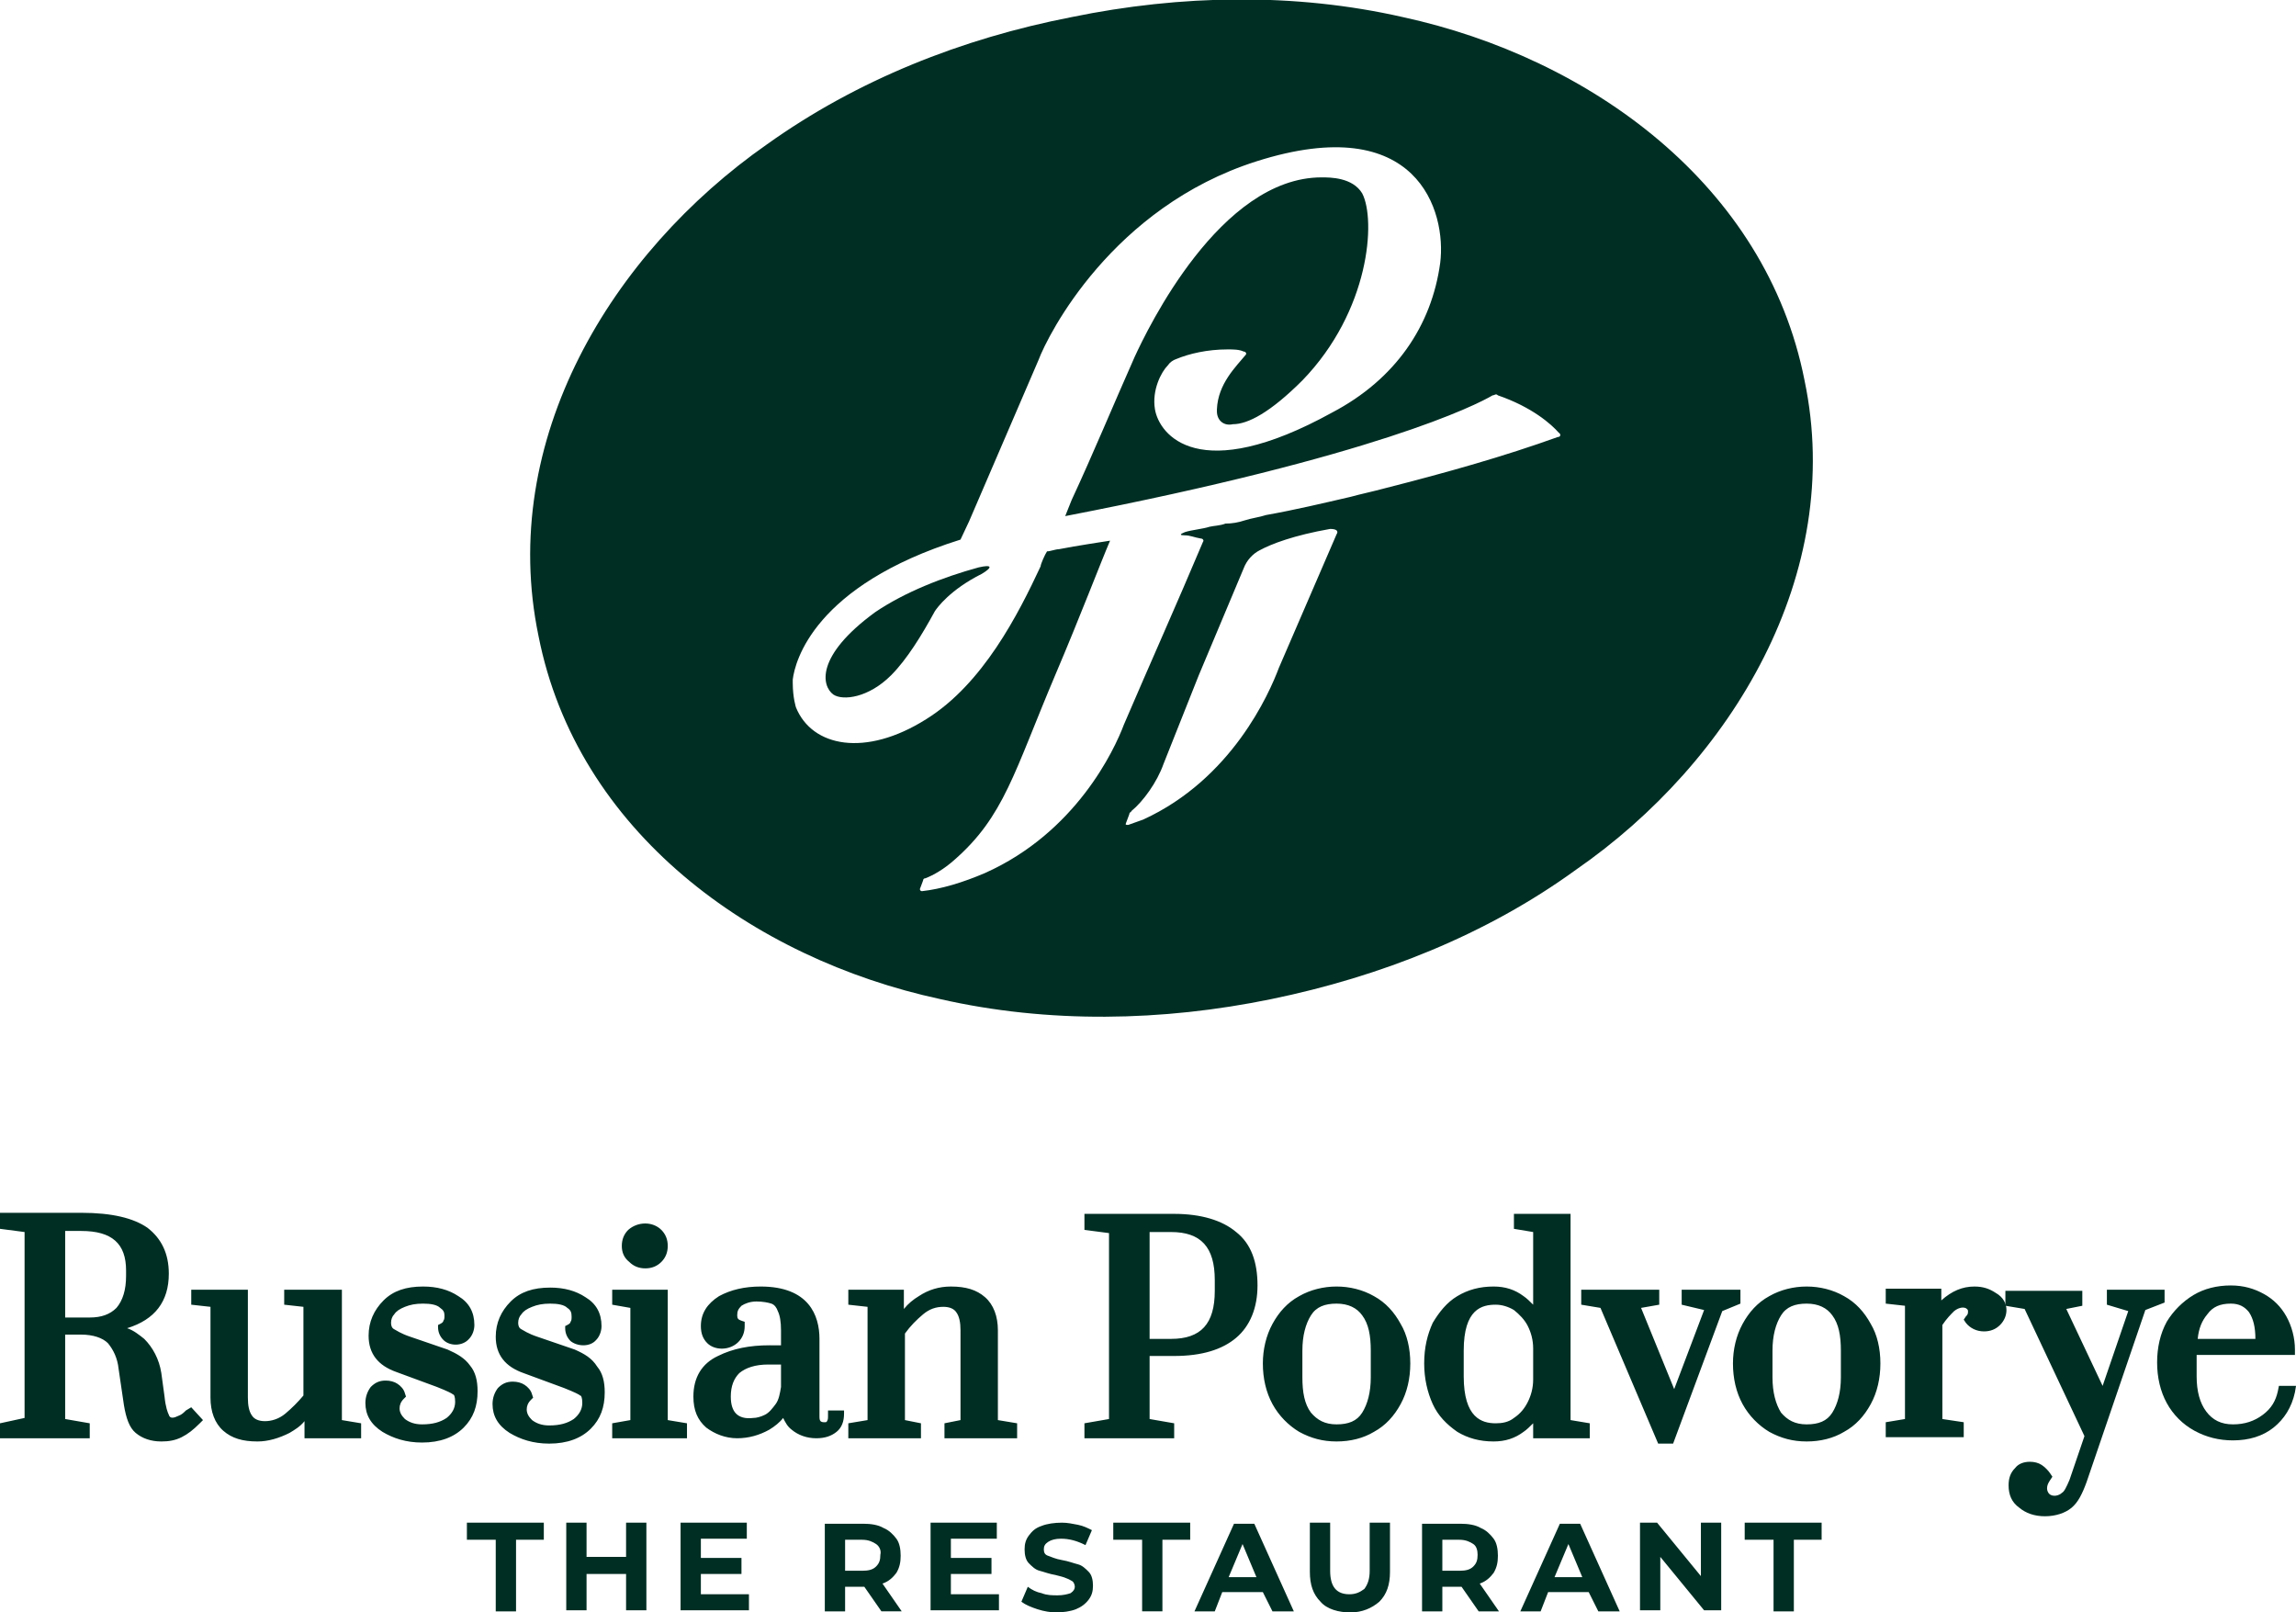 <svg version="1.1" id="Layer_1" xmlns="http://www.w3.org/2000/svg" x="0" y="0" viewBox="0 0 214.9 150.9" xml:space="preserve"><style>.st0{fill:#002e23}</style><path class="st0" d="M91.6 53.1c-3.3.9-6.9 2.3-9.7 4.2-5.6 4.1-5 6.9-3.9 7.7.9.6 3.3.3 5.4-1.8 1.5-1.5 2.9-3.8 4.1-6 .2-.3 1.4-2 4.4-3.5 1-.6 1-.9-.3-.6z"/><path class="st0" d="M168.9 35.6c-3.6-18.3-20.1-30.2-37.6-34-10.1-2.3-20.8-2.1-31 0-10.3 2-20.1 5.9-28.5 11.9-14.6 10.2-25.2 27.7-21.4 46 3.6 18.3 20 30.2 37.6 34 10.1 2.3 20.8 2.1 31 0s20.1-6 28.5-12.1c14.6-10.1 25.2-27.7 21.4-45.8zM125.1 50l-5.4 12.5c-.9 2.4-4.4 10.4-12.7 14.2l-1.4.5c-.2 0-.3 0-.2-.2l.3-.8c0-.2.2-.2.2-.3 1.1-.9 2.4-2.7 3-4.4.8-2 3.3-8.3 3.3-8.3l4.2-10c.3-.8.9-1.4 1.5-1.7 1.1-.6 3.2-1.4 6.6-2 .6 0 .8.2.6.5zm20.7-9.1c-5 1.8-10.3 3.3-16.2 4.8-1.1.3-2.1.5-3.2.8-2.6.6-5.1 1.2-7.9 1.7-.6.2-1.4.3-2 .5-.6.2-1.2.3-1.8.3-.5.2-1.1.2-1.5.3-.6.2-1.7.3-2.3.5-.5.2-.5.3 0 .3s.9.2 1.5.3c.2 0 .3.2.2.3-2.4 5.7-5 11.5-7.4 17.1-.9 2.4-4.5 10.1-13 13.9-2.1.9-4.1 1.5-5.9 1.7-.2 0-.2-.2-.2-.2l.3-.8s0-.2.2-.2c.8-.3 1.8-.9 2.7-1.7 4.7-4.1 5.6-8.2 9.5-17.4 2.3-5.4 4.2-10.4 5.1-12.5 0 0-3.3.5-4.8.8-.3 0-.8.2-1.1.2-.2.3-.6 1.2-.6 1.4-2.1 4.5-5.4 11-10.7 14.3-5.7 3.6-10.7 2.6-12.2-1.1 0 0-.3-.9-.3-2.3v-.3c.2-1.7 2-8.8 15.7-13.1l.8-1.7 6.5-15.1c.9-2.4 6.9-14.3 20.4-18.6 15.1-4.8 17.8 4.7 17.2 9.5-.8 5.9-4.2 10.9-10.1 14-12.5 6.9-16.2 2.1-16.6-.3-.3-1.8.6-3.5 1.2-4.1.2-.3.5-.5.8-.6 1.2-.5 2.9-.9 4.8-.9.5 0 1.1 0 1.5.2.2 0 .3.2.2.3-.9 1.1-2.6 2.7-2.7 5.1v.2c0 .8.6 1.4 1.5 1.2 1.4 0 3.5-1.1 6.5-4.1 6.3-6.5 6.9-15 5.6-17.5-.9-1.5-3-1.5-3.8-1.5-9.5 0-16.3 14.2-17.5 16.8-2 4.5-3.9 9.1-5.9 13.4l-.6 1.5c29-5.6 38.5-10.4 40-11.3.2 0 .3-.2.5 0 3.2 1.1 5 2.7 5.7 3.5.2.1.2.4-.1.4zM17.4 132c-.2.2-.4.4-.7.5-.4.2-.8.3-.9-.1-.1-.2-.3-.7-.4-1.7l-.3-2.2c-.2-1.3-.8-2.4-1.6-3.2-.5-.4-1-.8-1.6-1 2.6-.8 3.9-2.5 3.9-5.1 0-1.9-.7-3.3-2-4.3-1.3-.9-3.3-1.4-6.2-1.4H0v1.5l2.3.3v17.4l-2.3.5v1.4h8.4v-1.4l-2.3-.4v-7.9h1.5c1.1 0 2 .3 2.5.8.5.6.9 1.4 1 2.4l.5 3.4c.2 1.2.5 2.1 1.1 2.6.6.5 1.4.8 2.4.8.7 0 1.3-.1 1.9-.4.6-.3 1.1-.7 1.7-1.3l.3-.3-1.1-1.2-.5.3zM6.1 115.2h1.5c2.9 0 4.2 1.2 4.2 3.7v.5c0 1.3-.3 2.3-.9 3-.6.6-1.4.9-2.5.9H6.1v-8.1zm25.8 5.5h-5.3v1.4l1.8.2v8.3c-.5.6-1.1 1.2-1.7 1.7-.6.5-1.3.7-1.9.7-.6 0-1-.2-1.2-.5-.3-.4-.4-1-.4-1.7v-10.1h-5.3v1.4l1.8.2v8.5c0 1.3.4 2.4 1.2 3.1.8.7 1.8 1 3.2 1 1 0 2-.3 3-.8.5-.3 1-.6 1.4-1.1v1.6h5.3v-1.4l-1.8-.3v-12.2zm10 5.6l-3.5-1.2c-.9-.3-1.3-.6-1.5-.7-.2-.1-.3-.3-.3-.6s.1-.6.3-.8c.2-.3.5-.5 1-.7.5-.2 1-.3 1.7-.3s1.3.1 1.6.4c.3.2.4.4.4.7 0 .2 0 .4-.1.5 0 .1-.1.2-.3.3l-.2.1v.2c0 .5.2.9.5 1.2.6.6 1.8.6 2.4-.1.3-.3.5-.8.5-1.3 0-1.2-.5-2.1-1.5-2.7-.9-.6-2-.9-3.3-.9-1.6 0-2.8.4-3.7 1.3-.9.9-1.4 2-1.4 3.3 0 1.7.9 2.8 2.6 3.4l3.8 1.4c1 .4 1.4.6 1.5.7.1 0 .2.2.2.7 0 .6-.3 1.1-.8 1.5-.6.4-1.3.6-2.3.6-.7 0-1.2-.2-1.6-.5-.3-.3-.5-.6-.5-1 0-.3.1-.6.4-.9l.2-.2-.1-.3c-.1-.4-.4-.7-.7-.9-.3-.2-.7-.3-1.1-.3-.6 0-1 .2-1.4.6-.3.4-.5.9-.5 1.5 0 1.1.5 2 1.6 2.7 1 .6 2.2 1 3.7 1 1.7 0 3-.5 3.9-1.4.9-.9 1.3-2 1.3-3.4 0-1-.2-1.8-.7-2.4-.5-.7-1.2-1.1-2.1-1.5zm11.9 0l-3.5-1.2c-.9-.3-1.3-.6-1.5-.7-.2-.1-.3-.3-.3-.6s.1-.6.3-.8c.2-.3.5-.5 1-.7.5-.2 1-.3 1.7-.3s1.3.1 1.6.4c.3.2.4.4.4.8 0 .2 0 .4-.1.5 0 .1-.1.2-.3.3l-.2.1v.2c0 .5.2.9.5 1.2.6.5 1.8.6 2.4-.1.3-.3.5-.8.5-1.3 0-1.2-.5-2.1-1.5-2.7-.9-.6-2-.9-3.3-.9-1.6 0-2.8.4-3.7 1.3-.9.9-1.4 2-1.4 3.3 0 1.7.9 2.8 2.6 3.4l3.8 1.4c1 .4 1.4.6 1.5.7.1 0 .2.2.2.7 0 .6-.3 1.1-.8 1.5-.6.4-1.3.6-2.3.6-.7 0-1.2-.2-1.6-.5-.3-.3-.5-.6-.5-1 0-.3.1-.6.4-.9l.2-.2-.1-.3c-.1-.4-.4-.7-.7-.9-.3-.2-.7-.3-1.1-.3-.6 0-1 .2-1.4.6-.3.4-.5.9-.5 1.5 0 1.1.5 2 1.6 2.7 1 .6 2.2 1 3.7 1 1.7 0 3-.5 3.9-1.4.9-.9 1.3-2 1.3-3.4 0-1-.2-1.8-.7-2.4-.5-.8-1.2-1.2-2.1-1.6zm6.6-7.6c.6 0 1.1-.2 1.5-.6.4-.4.6-.9.6-1.5s-.2-1.1-.6-1.5c-.8-.8-2.2-.8-3.1 0-.4.4-.6.9-.6 1.5s.2 1.1.7 1.5c.4.4.9.6 1.5.6zm2.1 2h-5.2v1.4l1.7.3v10.5l-1.7.3v1.4h7v-1.4l-1.8-.3zm15 11.8c0 .2 0 .4-.1.5 0 .1-.1.1-.3.1-.2 0-.3-.1-.3-.1-.1-.1-.1-.3-.1-.5v-7.2c0-2.2-1-4.9-5.5-4.9-1.5 0-2.8.3-3.9.9-1.1.7-1.7 1.6-1.7 2.8 0 .7.2 1.2.6 1.6.7.7 2.1.7 2.9-.1.4-.4.6-.9.6-1.5v-.4l-.3-.1c-.3-.1-.4-.2-.4-.5 0-.4.1-.6.4-.9.3-.2.8-.4 1.4-.4.6 0 1.1.1 1.4.2.3.1.5.4.6.7.2.4.3 1 .3 1.8v1.4H72c-1.8 0-3.4.3-4.8 1-1.5.7-2.3 2-2.3 3.8 0 1.3.4 2.2 1.2 2.9.8.6 1.8 1 2.9 1 1.1 0 2.1-.3 3-.8.5-.3 1-.7 1.3-1.1.2.4.4.8.8 1.1.6.5 1.4.8 2.3.8.8 0 1.4-.2 1.9-.6.5-.4.7-1 .7-1.7v-.3h-1.5v.5zm-8.6-.2c-.3-.3-.5-.8-.5-1.6 0-1 .3-1.7.8-2.2.6-.5 1.5-.8 2.7-.8h1.2v2.1c-.1.6-.2 1.2-.5 1.6-.3.4-.6.8-1 1-.4.2-.8.3-1.1.3-.8.1-1.3-.1-1.6-.4zm24.5-7.8c0-1.3-.4-2.4-1.2-3.1-.8-.7-1.8-1-3.2-1-1.1 0-2.1.3-3 .9-.5.3-1 .7-1.4 1.2v-1.8h-5.2v1.4l1.8.2v10.6l-1.8.3v1.4h6.8v-1.4l-1.5-.3v-8.1c.5-.7 1.1-1.3 1.7-1.8.6-.5 1.2-.7 1.9-.7.6 0 1 .2 1.2.5.3.4.4 1 .4 1.7v8.4l-1.5.3v1.4h6.8v-1.4l-1.8-.3v-8.4zm22.3-9.2c-1.3-1.1-3.3-1.7-5.8-1.7h-8.4v1.5l2.3.3v17.4l-2.3.4v1.4h8.4v-1.4l-2.3-.4v-5.9h2.3c2.6 0 4.5-.6 5.8-1.7 1.3-1.1 2-2.8 2-4.9 0-2.2-.6-3.9-2-5zm-8.1 10v-10h2c2.8 0 4.1 1.4 4.1 4.5v1c0 3.1-1.3 4.5-4.1 4.5h-2zm21-4c-2.1-1.2-4.9-1.2-7 0-1.1.6-1.9 1.5-2.5 2.6-.6 1.1-.9 2.4-.9 3.7 0 1.4.3 2.7.9 3.8.6 1.1 1.5 2 2.5 2.6 1.1.6 2.2.9 3.5.9 1.3 0 2.5-.3 3.5-.9 1.1-.6 1.9-1.5 2.5-2.6.6-1.1.9-2.4.9-3.8s-.3-2.7-.9-3.7c-.6-1.1-1.4-2-2.5-2.6zm-6.7 7.6v-2.5c0-1.4.3-2.5.8-3.3.5-.8 1.3-1.1 2.4-1.1 1.1 0 1.9.4 2.4 1.1.6.8.8 1.9.8 3.3v2.5c0 1.4-.3 2.5-.8 3.3-.5.8-1.3 1.1-2.4 1.1-1.1 0-1.8-.4-2.4-1.1-.6-.8-.8-1.9-.8-3.3zm25.1-15.3h-5.3v1.4l1.8.3v6.8c-.3-.3-.6-.6-.9-.8-.8-.6-1.7-.9-2.8-.9-1.3 0-2.4.3-3.4.9-1 .6-1.7 1.5-2.3 2.5-.5 1.1-.8 2.3-.8 3.8 0 1.4.3 2.7.8 3.8.5 1.1 1.3 1.9 2.3 2.6 1 .6 2.1.9 3.4.9 1.1 0 2-.3 2.8-.9.3-.2.6-.5.9-.8v1.4h5.3v-1.4l-1.8-.3v-19.3zm-10 12.8c0-3.9 1.7-4.3 3-4.3.6 0 1.2.2 1.7.5.5.4 1 .9 1.3 1.5.3.6.5 1.3.5 2.1v2.9c0 .8-.2 1.5-.5 2.1-.3.6-.7 1.1-1.3 1.5-.5.4-1.1.5-1.7.5-1.3 0-3-.5-3-4.4v-2.4zm25.9-5.7h-5.5v1.4l2.1.5-2.8 7.4-3.1-7.6 1.7-.3v-1.4H148v1.4l1.8.3 5.4 12.7h1.4l4.6-12.4 1.7-.7zm9.7.6c-2.1-1.2-4.9-1.2-7 0-1.1.6-1.9 1.5-2.5 2.6-.6 1.1-.9 2.4-.9 3.7 0 1.4.3 2.7.9 3.8.6 1.1 1.5 2 2.5 2.6 1.1.6 2.2.9 3.5.9 1.3 0 2.5-.3 3.5-.9 1.1-.6 1.9-1.5 2.5-2.6.6-1.1.9-2.4.9-3.8s-.3-2.7-.9-3.7c-.6-1.1-1.4-2-2.5-2.6zm-6.7 7.6v-2.5c0-1.4.3-2.5.8-3.3.5-.8 1.3-1.1 2.4-1.1 1.1 0 1.9.4 2.4 1.1.6.8.8 1.9.8 3.3v2.5c0 1.4-.3 2.5-.8 3.3-.5.8-1.3 1.1-2.4 1.1-1.1 0-1.8-.4-2.4-1.1-.5-.8-.8-1.9-.8-3.3zm20.9-7.9c-.6-.4-1.2-.6-2-.6-1.1 0-2.1.4-3.1 1.3v-1.1h-5.2v1.4l1.8.2v10.6l-1.8.3v1.4h7.3v-1.4l-2-.3V124c.4-.6.8-1 1.1-1.3.5-.4 1-.4 1.2-.2.1.1.1.1.1.3 0 .2-.1.3-.2.4l-.2.3.2.3c.4.5 1 .8 1.7.8.6 0 1.1-.2 1.5-.6.4-.4.6-.9.6-1.4 0-.6-.3-1.2-1-1.6z"/><path class="st0" d="M202.7 120.7h-5.5v1.4l2 .6-2.4 7-3.4-7.2 1.5-.3v-1.4h-7.2v1.4l1.8.3 5.6 11.9-1.4 4.1c-.3.7-.5 1.1-.7 1.2-.3.3-.9.4-1.2.1-.1-.1-.2-.3-.2-.5 0-.3.1-.5.3-.8l.2-.3-.2-.3c-.2-.3-.5-.6-.8-.8-.3-.2-.7-.3-1.1-.3-.6 0-1.1.2-1.4.6-.4.4-.6.9-.6 1.6 0 .9.3 1.6 1 2.1.6.5 1.4.8 2.4.8s1.9-.3 2.5-.8c.6-.5 1-1.3 1.4-2.4l5.5-16.1 1.8-.7v-1.2zm10.5 9.5c-.2.9-.6 1.6-1.4 2.2-.8.6-1.7.9-2.8.9-1.1 0-1.9-.4-2.5-1.2-.6-.8-.9-1.9-.9-3.3v-2h9.2v-.5c0-1.1-.3-2.2-.8-3.1-.5-.9-1.2-1.6-2.1-2.1-.9-.5-1.9-.8-3.1-.8-1.3 0-2.5.3-3.5.9-1 .6-1.9 1.5-2.5 2.5-.6 1.1-.9 2.4-.9 3.8s.3 2.7.9 3.8c.6 1.1 1.5 2 2.6 2.6 1.1.6 2.3.9 3.6.9 1.5 0 2.8-.4 3.8-1.2 1-.8 1.7-1.9 2-3.3l.1-.6h-1.6l-.1.5zm-2.1-4.9h-5.4c.1-1 .4-1.7.9-2.3.5-.7 1.2-1 2.2-1 .8 0 1.3.3 1.7.8.4.6.6 1.4.6 2.5zM46.3 144.1h-2.6v-1.6h7.2v1.6h-2.6v6.7h-1.9v-6.7zm14.2-1.6v8.2h-1.9v-3.4h-3.7v3.4H53v-8.2h1.9v3.2h3.7v-3.2h1.9zm9.6 6.7v1.5h-6.4v-8.2h6.2v1.5h-4.3v1.8h3.8v1.5h-3.8v1.9h4.5zm12.4 1.6l-1.6-2.3h-1.8v2.3h-1.9v-8.2h3.6c.7 0 1.4.1 1.9.4.5.2.9.6 1.2 1 .3.4.4 1 .4 1.6 0 .6-.1 1.1-.4 1.6-.3.4-.7.8-1.3 1l1.8 2.6h-1.9zm-.5-6.3c-.3-.2-.7-.4-1.3-.4h-1.6v2.9h1.6c.6 0 1-.1 1.3-.4.3-.3.4-.6.4-1.1.1-.4-.1-.8-.4-1zm11.5 4.7v1.5h-6.4v-8.2h6.2v1.5H89v1.8h3.8v1.5H89v1.9h4.5zm3.6 1.4c-.6-.2-1.1-.4-1.5-.7l.6-1.4c.4.3.8.5 1.3.6.5.2 1 .2 1.5.2s.9-.1 1.2-.2c.3-.2.4-.4.4-.6 0-.2-.1-.4-.2-.5-.2-.1-.3-.2-.6-.3-.2-.1-.6-.2-1-.3-.6-.1-1.1-.3-1.5-.4-.4-.1-.7-.4-1-.7-.3-.3-.4-.8-.4-1.3s.1-.9.4-1.3c.3-.4.6-.7 1.2-.9.5-.2 1.2-.3 1.9-.3.5 0 1 .1 1.5.2s.9.3 1.3.5l-.6 1.4c-.8-.4-1.5-.6-2.3-.6-.5 0-.9.1-1.2.3-.3.2-.4.4-.4.7 0 .3.1.5.4.6.3.1.7.3 1.3.4.6.1 1.1.3 1.5.4.4.1.7.4 1 .7.3.3.4.8.4 1.3s-.1.9-.4 1.3c-.3.4-.7.7-1.2.9-.5.2-1.2.3-1.9.3-.4 0-1.1-.1-1.7-.3zm9.7-6.5h-2.6v-1.6h7.2v1.6h-2.6v6.7h-1.9v-6.7zm11.4 4.9h-3.8l-.7 1.8h-1.9l3.7-8.2h1.9l3.7 8.2h-2l-.9-1.8zm-.6-1.4l-1.3-3.1-1.3 3.1h2.6zm6 2.3c-.7-.7-1-1.6-1-2.8v-4.6h1.9v4.5c0 1.5.6 2.2 1.8 2.2.6 0 1-.2 1.4-.5.3-.4.5-.9.5-1.7v-4.5h1.9v4.6c0 1.2-.3 2.1-1 2.8-.7.6-1.6 1-2.7 1s-2.2-.3-2.8-1zm14.8.9l-1.6-2.3H135v2.3h-1.9v-8.2h3.6c.7 0 1.4.1 1.9.4.5.2.9.6 1.2 1 .3.4.4 1 .4 1.6 0 .6-.1 1.1-.4 1.6-.3.4-.7.8-1.3 1l1.8 2.6h-1.9zm-.5-6.3c-.3-.2-.7-.4-1.3-.4H135v2.9h1.6c.6 0 1-.1 1.3-.4.3-.3.4-.6.4-1.1 0-.4-.1-.8-.4-1zm10.8 4.5h-3.8l-.7 1.8h-1.9l3.7-8.2h1.9l3.7 8.2h-2l-.9-1.8zm-.6-1.4l-1.3-3.1-1.3 3.1h2.6zm13-5.1v8.2h-1.6l-4.1-5v5h-1.9v-8.2h1.6l4.1 5v-5h1.9zm4.8 1.6h-2.6v-1.6h7.2v1.6h-2.6v6.7H166v-6.7z"/></svg>